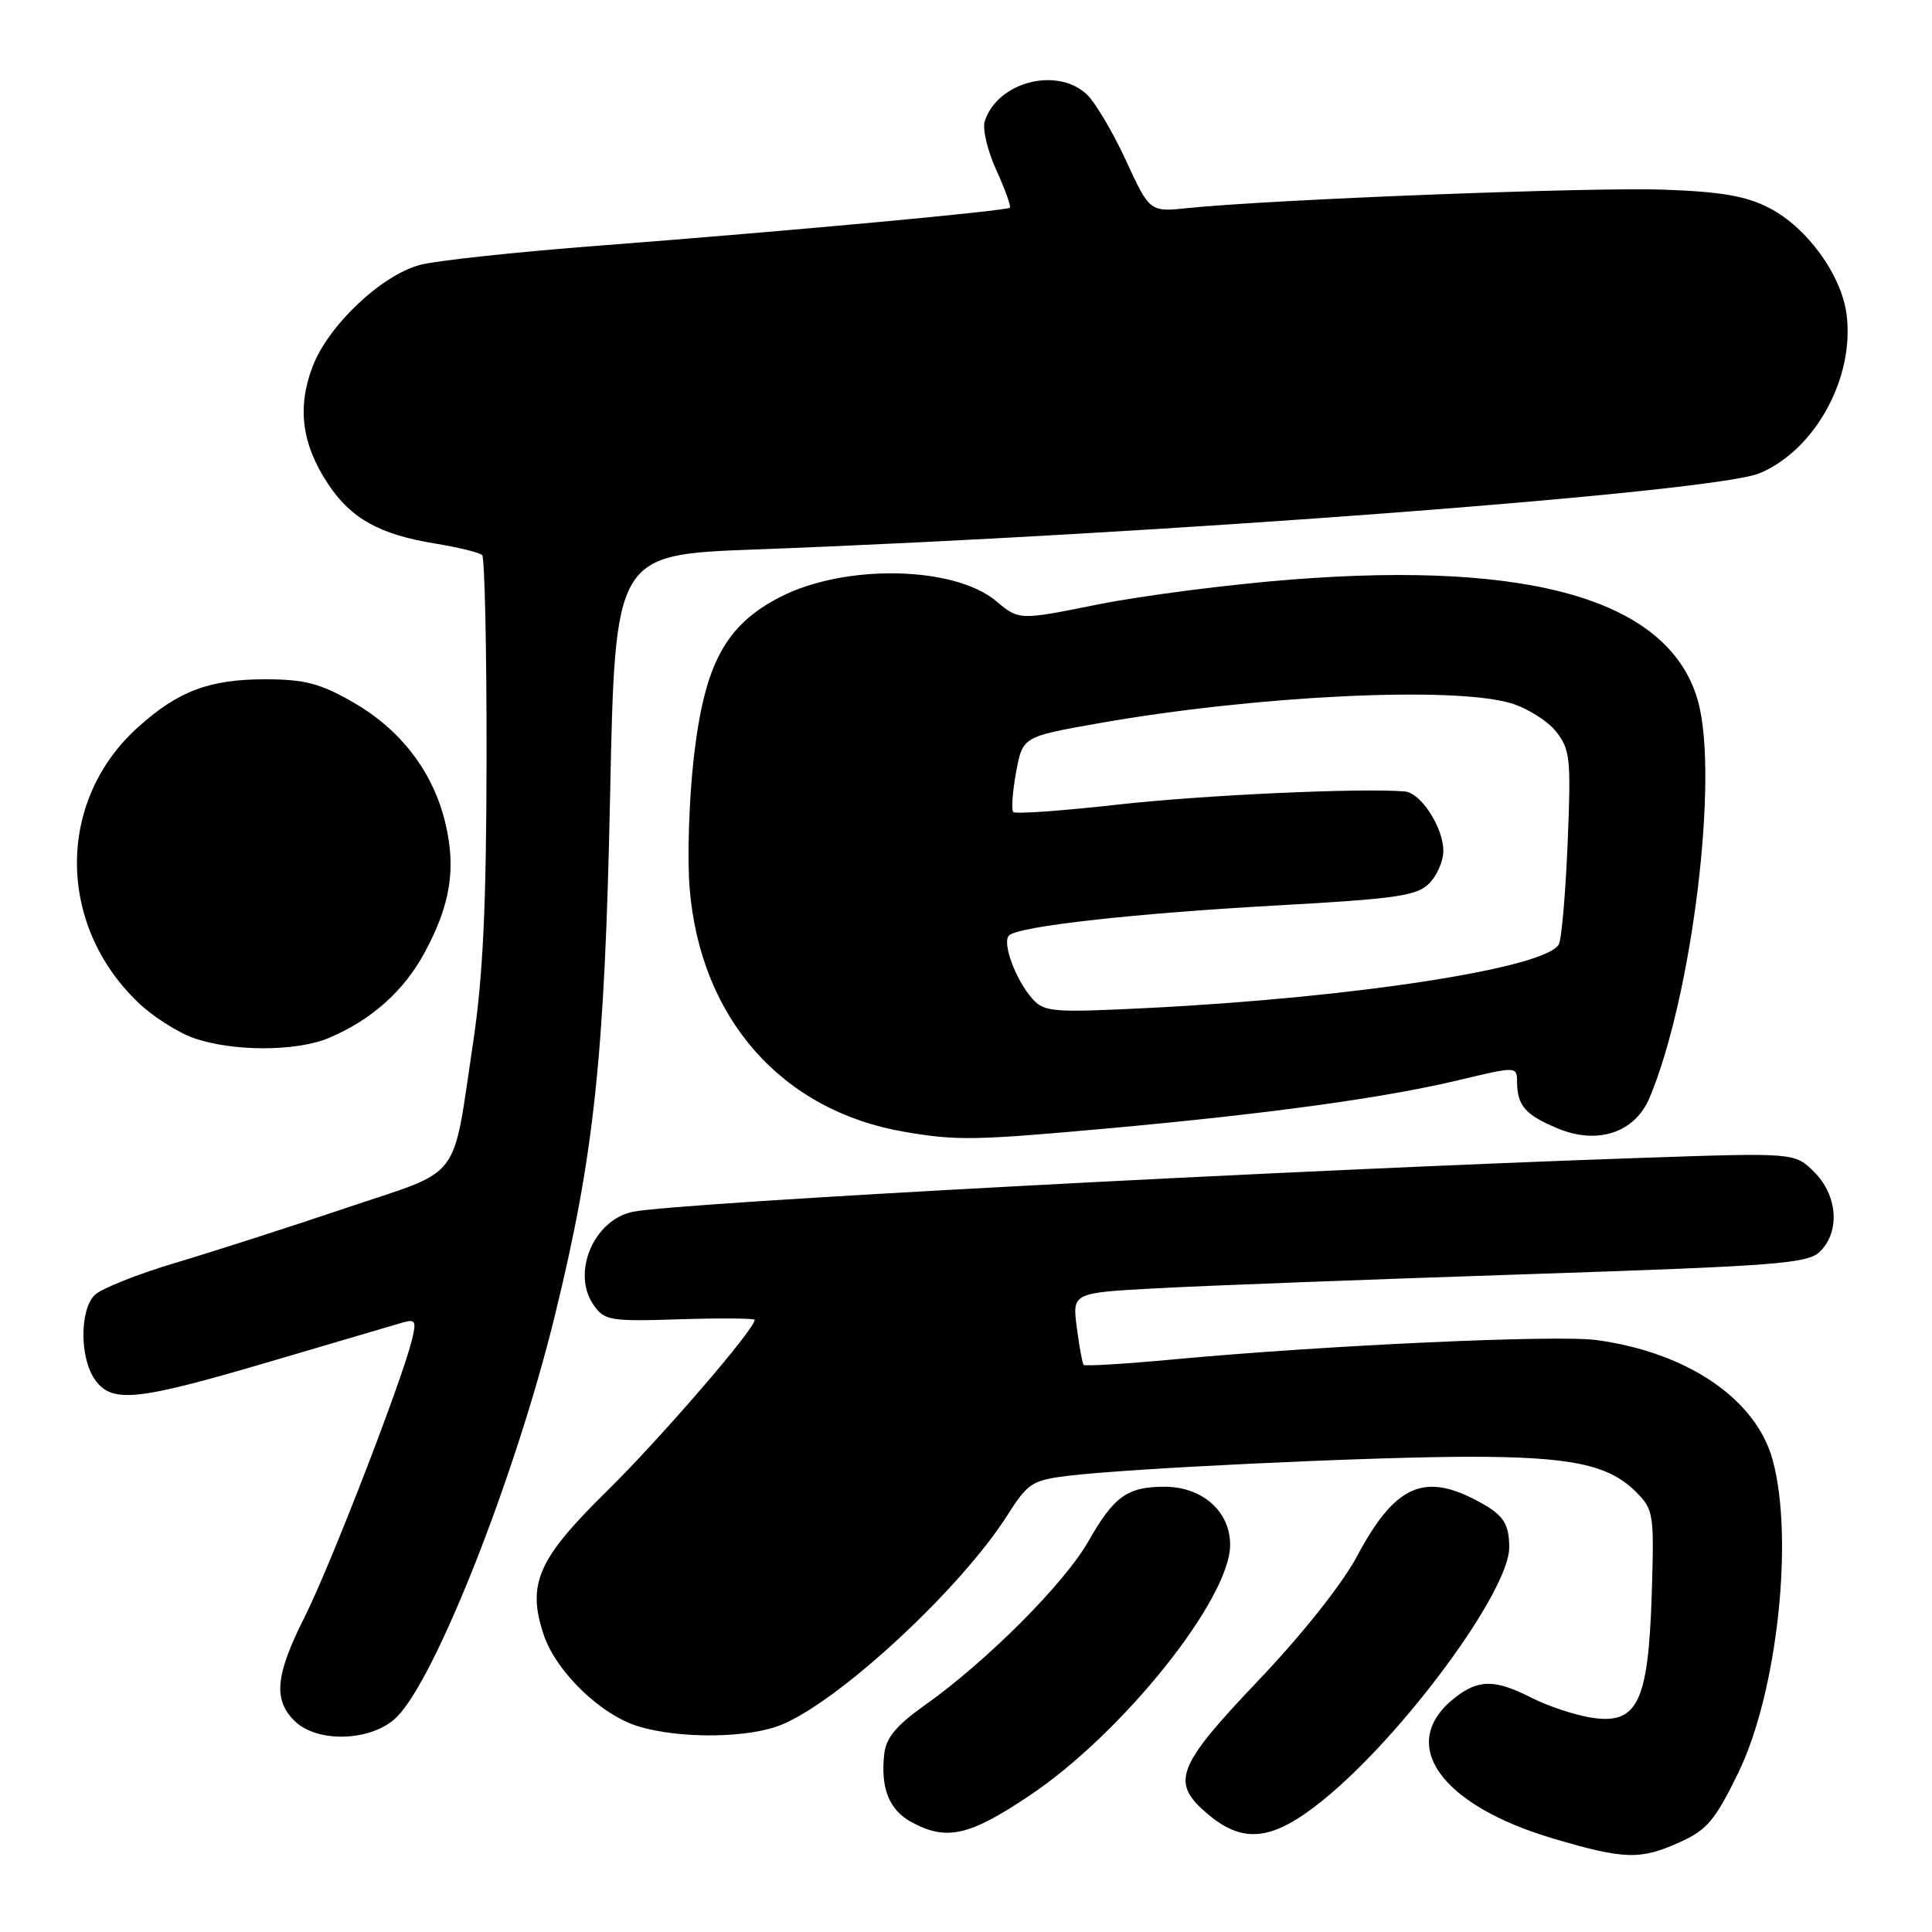 <?xml version="1.0" encoding="UTF-8" standalone="no"?>
<!DOCTYPE svg PUBLIC "-//W3C//DTD SVG 1.1//EN" "http://www.w3.org/Graphics/SVG/1.1/DTD/svg11.dtd" >
<svg xmlns="http://www.w3.org/2000/svg" xmlns:xlink="http://www.w3.org/1999/xlink" version="1.1" viewBox="0 0 256 256">
 <g >
 <path fill="currentColor"
d=" M 222.65 244.07 C 226.21 242.46 227.30 241.14 230.36 234.84 C 235.48 224.30 237.72 203.90 234.90 193.50 C 232.71 185.39 223.60 179.19 211.50 177.56 C 206.25 176.86 175.77 178.25 155.69 180.11 C 149.19 180.72 143.74 181.05 143.58 180.85 C 143.42 180.66 143.01 178.43 142.68 175.90 C 142.08 171.30 142.08 171.30 153.39 170.70 C 159.60 170.36 181.50 169.53 202.04 168.85 C 235.73 167.73 239.56 167.44 241.19 165.81 C 243.84 163.16 243.49 158.40 240.41 155.32 C 237.82 152.73 237.82 152.73 217.66 153.42 C 171.14 155.01 89.76 159.35 83.85 160.57 C 78.66 161.64 75.69 168.69 78.66 172.92 C 80.10 174.99 80.84 175.11 90.10 174.81 C 95.55 174.64 100.00 174.68 100.00 174.89 C 100.00 176.14 87.41 190.71 80.40 197.60 C 71.29 206.54 69.81 209.87 72.02 216.55 C 73.65 221.49 79.62 227.27 84.64 228.77 C 90.21 230.44 99.31 230.32 103.62 228.51 C 111.41 225.26 127.41 210.39 133.52 200.72 C 136.17 196.54 136.79 196.13 141.45 195.56 C 149.50 194.57 181.39 193.05 194.50 193.03 C 208.06 193.01 213.16 194.07 216.73 197.64 C 219.13 200.04 219.20 200.50 218.86 211.36 C 218.40 225.65 216.95 228.57 210.81 227.59 C 208.61 227.23 205.08 226.06 202.95 224.97 C 198.07 222.49 195.92 222.49 192.75 224.98 C 185.07 231.03 190.78 239.17 205.82 243.62 C 215.24 246.41 217.38 246.47 222.65 244.07 Z  M 136.38 237.95 C 148.75 229.68 163.00 211.87 163.00 204.69 C 163.00 200.26 159.31 197.00 154.30 197.00 C 149.38 197.00 147.60 198.28 144.22 204.23 C 141.05 209.81 130.71 220.17 122.46 226.01 C 118.80 228.60 117.41 230.27 117.17 232.38 C 116.65 236.91 117.81 239.83 120.76 241.43 C 125.41 243.96 128.40 243.29 136.38 237.95 Z  M 175.40 238.45 C 186.04 229.79 200.02 210.77 199.98 205.02 C 199.96 201.72 199.16 200.61 195.30 198.64 C 188.51 195.16 184.71 197.02 179.80 206.23 C 177.85 209.89 172.52 216.60 166.75 222.66 C 155.81 234.17 155.05 236.18 160.08 240.41 C 164.82 244.40 168.71 243.90 175.40 238.45 Z  M 52.59 227.50 C 57.76 222.33 68.30 195.59 73.49 174.45 C 78.73 153.13 80.13 139.94 80.84 105.50 C 81.50 73.50 81.50 73.50 100.00 72.81 C 153.56 70.81 227.11 65.23 233.15 62.71 C 240.54 59.62 245.80 49.99 244.67 41.60 C 243.98 36.40 239.46 30.18 234.50 27.59 C 231.43 25.99 228.18 25.41 220.50 25.13 C 211.05 24.78 168.42 26.43 157.42 27.57 C 152.34 28.10 152.34 28.10 149.16 21.19 C 147.41 17.40 145.06 13.46 143.94 12.44 C 139.92 8.81 132.12 10.91 130.48 16.08 C 130.16 17.07 130.85 19.98 132.02 22.54 C 133.18 25.10 133.99 27.34 133.81 27.52 C 133.38 27.95 104.39 30.63 79.50 32.54 C 68.50 33.38 57.77 34.53 55.66 35.10 C 50.52 36.47 43.51 43.11 41.42 48.57 C 39.35 54.00 39.99 58.87 43.46 64.11 C 46.51 68.72 50.29 70.83 57.71 72.03 C 60.77 72.53 63.55 73.22 63.89 73.55 C 64.22 73.89 64.49 85.94 64.47 100.33 C 64.45 119.91 64.00 129.40 62.71 138.00 C 59.87 156.91 61.46 154.81 45.95 160.03 C 38.55 162.53 28.35 165.81 23.29 167.32 C 18.22 168.83 13.38 170.76 12.54 171.61 C 10.55 173.59 10.56 179.93 12.56 182.78 C 14.80 185.99 18.06 185.65 35.88 180.39 C 44.47 177.85 52.35 175.53 53.40 175.23 C 55.05 174.76 55.20 175.06 54.57 177.59 C 53.20 183.13 43.75 207.53 40.38 214.23 C 36.50 221.94 36.18 225.18 39.00 228.00 C 42.03 231.03 49.33 230.76 52.59 227.50 Z  M 147.00 149.50 C 168.14 147.58 183.49 145.47 193.25 143.13 C 201.00 141.28 201.00 141.28 201.02 143.39 C 201.04 146.49 202.13 147.74 206.37 149.51 C 211.70 151.74 216.65 150.08 218.59 145.43 C 224.22 131.96 227.76 103.06 225.02 93.00 C 221.38 79.67 203.35 74.26 171.05 76.80 C 162.74 77.45 151.24 78.94 145.49 80.09 C 135.03 82.20 135.03 82.20 132.01 79.66 C 126.44 74.98 111.94 74.70 103.37 79.11 C 96.09 82.86 93.33 88.02 91.92 100.50 C 91.30 106.00 91.05 113.73 91.38 117.68 C 92.79 134.98 103.61 147.23 119.94 149.99 C 126.83 151.16 129.13 151.12 147.00 149.50 Z  M 43.53 137.55 C 49.14 135.21 53.50 131.34 56.25 126.25 C 59.69 119.91 60.46 115.10 59.01 109.05 C 57.39 102.27 53.10 96.67 46.76 93.04 C 42.45 90.56 40.37 90.02 35.22 90.01 C 27.74 90.00 23.60 91.56 18.23 96.41 C 7.50 106.11 7.52 122.49 18.29 132.82 C 20.19 134.65 23.49 136.77 25.62 137.53 C 30.73 139.35 39.20 139.36 43.53 137.55 Z  M 136.82 132.37 C 134.58 129.87 132.73 124.86 133.71 123.94 C 135.02 122.73 150.42 121.01 169.49 119.96 C 184.96 119.10 187.74 118.70 189.36 117.08 C 190.40 116.04 191.25 114.10 191.25 112.75 C 191.25 109.64 188.27 105.04 186.13 104.87 C 180.32 104.39 159.41 105.35 148.14 106.61 C 140.79 107.44 134.55 107.88 134.27 107.60 C 133.99 107.33 134.16 104.97 134.63 102.36 C 135.50 97.62 135.50 97.62 145.50 95.85 C 166.29 92.17 192.55 90.89 200.20 93.18 C 202.37 93.83 205.06 95.51 206.18 96.93 C 208.05 99.29 208.18 100.50 207.73 111.50 C 207.46 118.10 206.94 124.20 206.58 125.06 C 205.27 128.20 179.75 132.19 152.00 133.57 C 139.57 134.19 138.37 134.10 136.82 132.37 Z "/>
</g>
</svg>